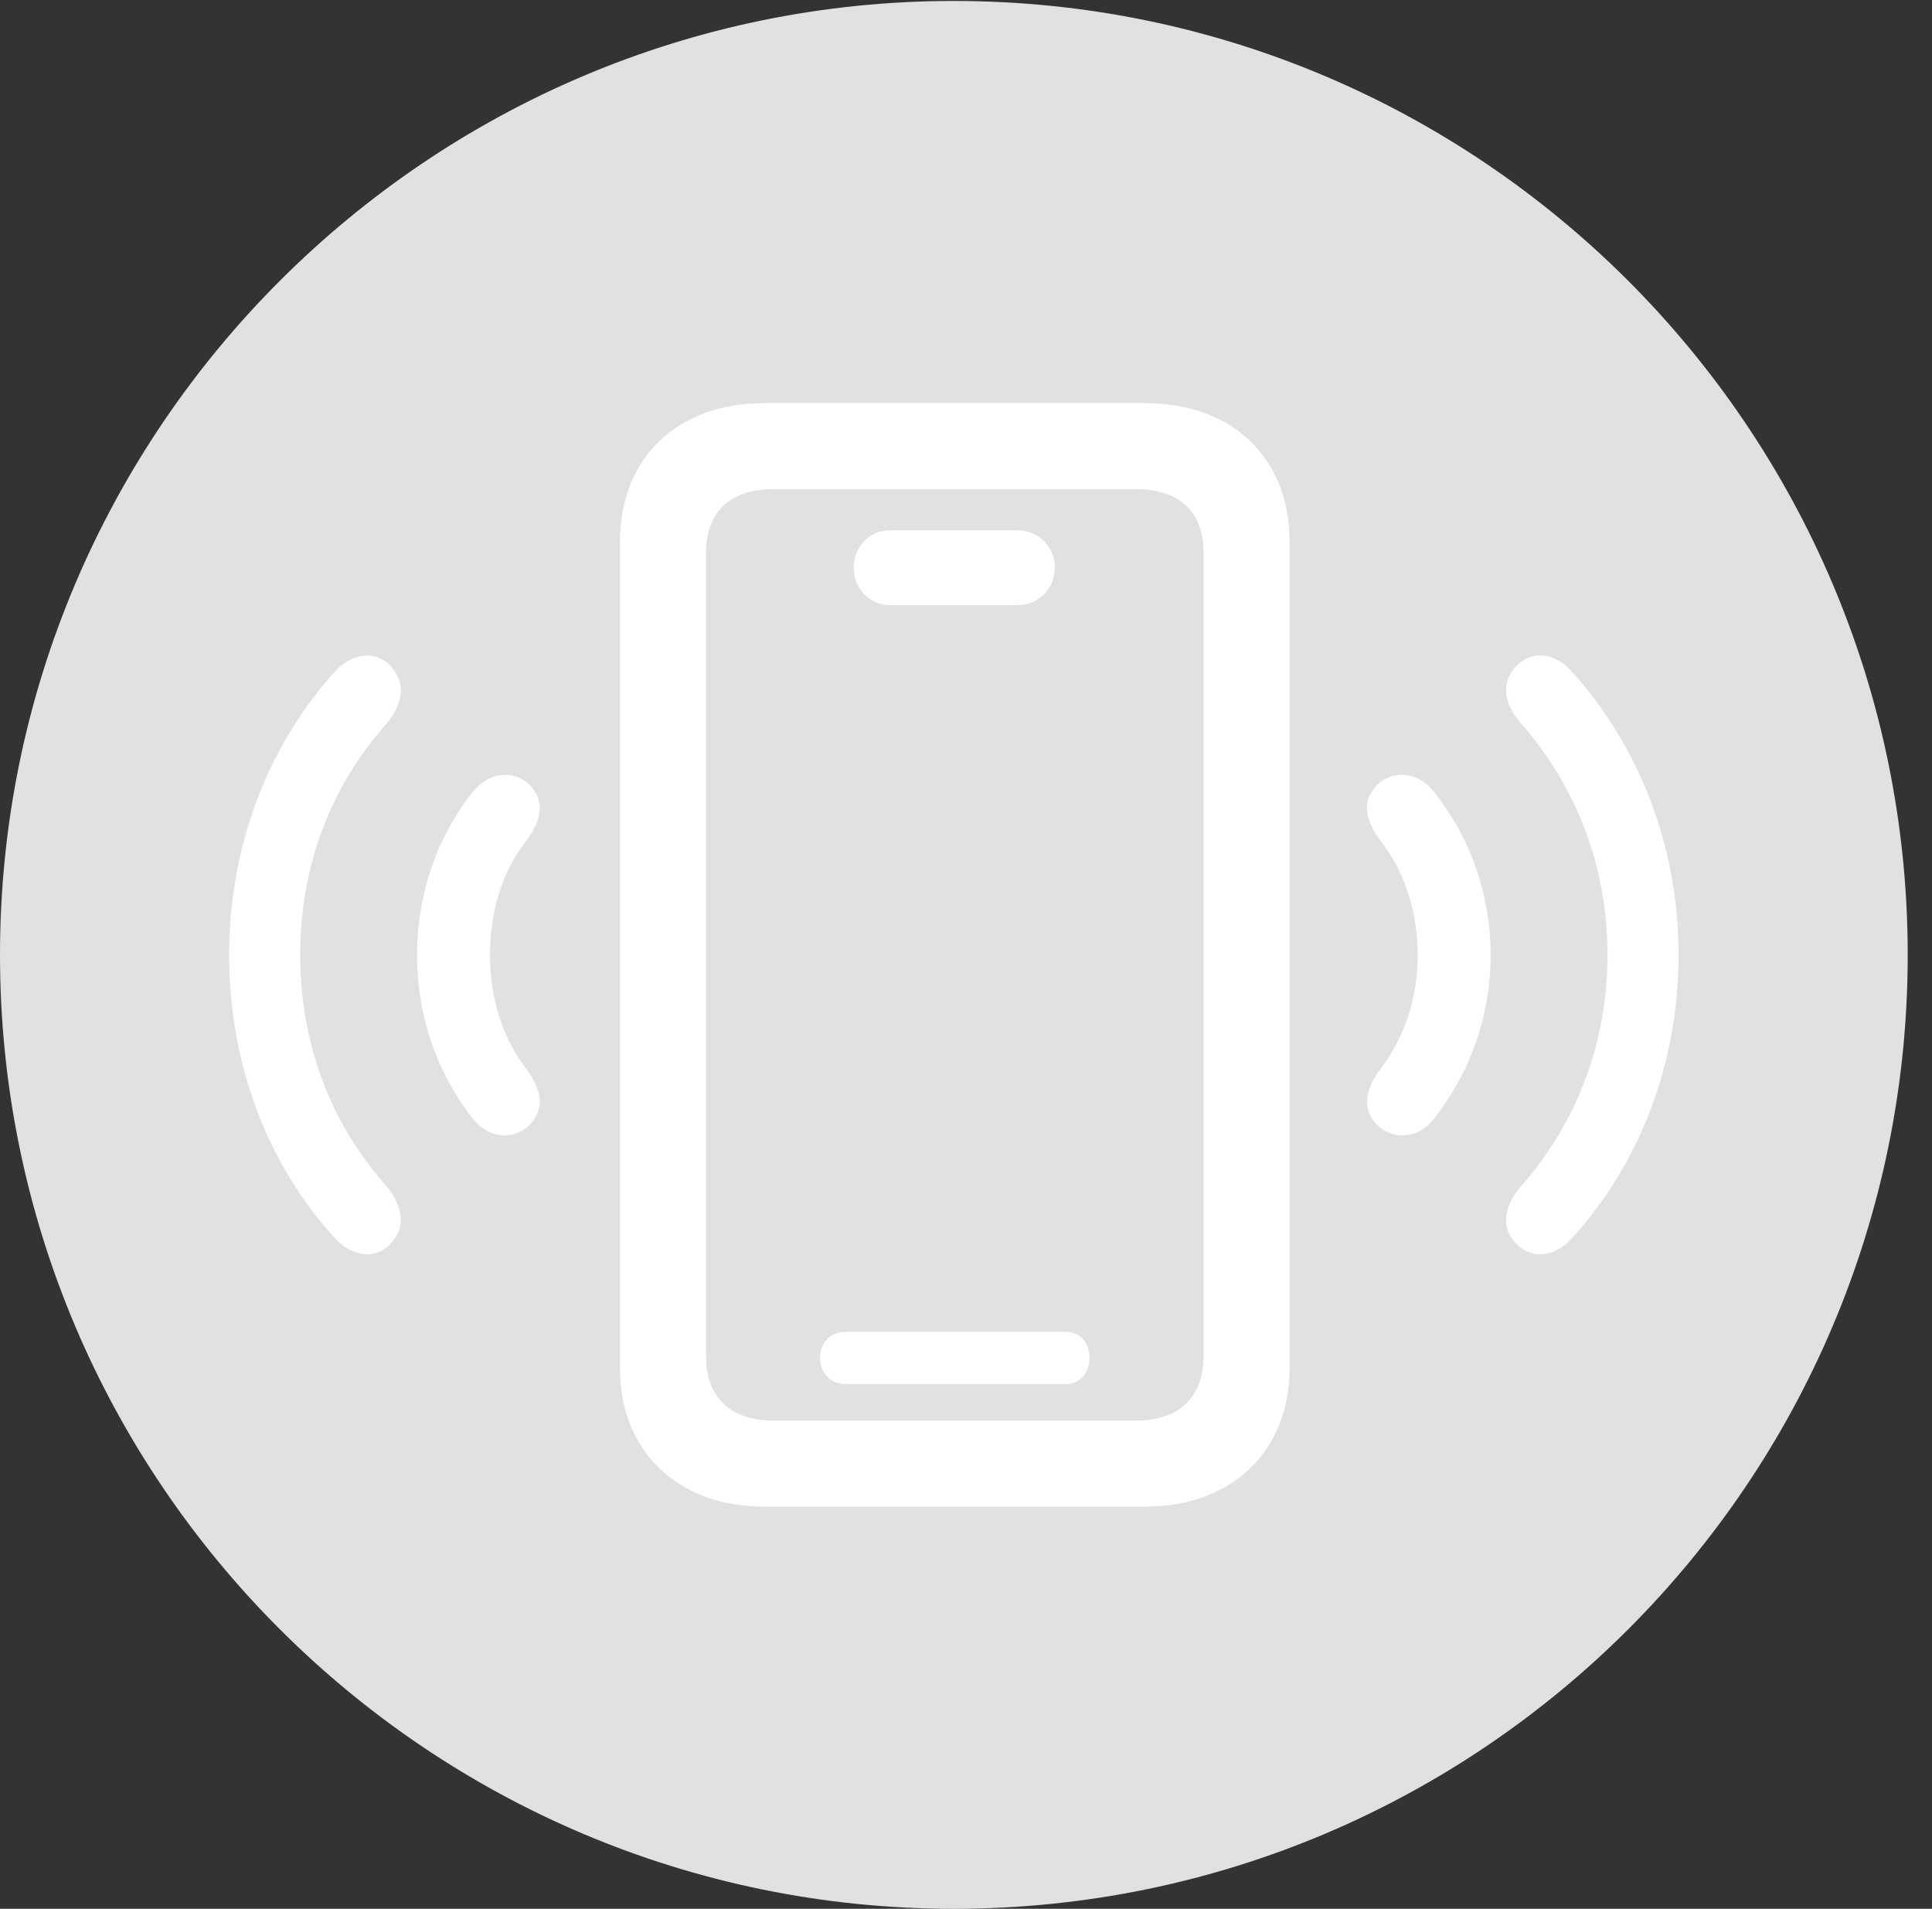 <?xml version="1.0" encoding="UTF-8"?>
<!--Generator: Apple Native CoreSVG 326-->
<!DOCTYPE svg
PUBLIC "-//W3C//DTD SVG 1.1//EN"
       "http://www.w3.org/Graphics/SVG/1.1/DTD/svg11.dtd">
<svg version="1.1" xmlns="http://www.w3.org/2000/svg" xmlns:xlink="http://www.w3.org/1999/xlink" viewBox="0 0 28.246 27.904">
 <rect x="0" y="0" width="28.246" height="27.904" fill="#333333" stroke="none"/>
 <g>
  <rect height="27.904" opacity="0" width="28.246" x="0" y="0"/>
  <path d="M13.945 27.904C21.643 27.904 27.891 21.656 27.891 13.959C27.891 6.275 21.643 0.014 13.945 0.014C6.262 0.014 0 6.275 0 13.959C0 21.656 6.262 27.904 13.945 27.904Z" fill="white" fill-opacity="0.85"/>
  <path d="M5.742 18.143C5.551 18.402 5.195 18.402 4.922 18.129C3.896 17.021 3.35 15.531 3.35 13.959C3.35 12.4 3.896 10.91 4.922 9.789C5.195 9.516 5.551 9.516 5.742 9.775C5.934 10.008 5.879 10.295 5.66 10.568C4.826 11.498 4.389 12.674 4.389 13.959C4.389 15.244 4.826 16.42 5.66 17.35C5.879 17.623 5.934 17.924 5.742 18.143ZM22.135 18.143C21.943 17.924 21.998 17.623 22.23 17.35C23.051 16.42 23.502 15.244 23.502 13.959C23.502 12.674 23.051 11.498 22.23 10.568C21.998 10.295 21.943 10.008 22.135 9.775C22.34 9.516 22.695 9.516 22.955 9.789C23.98 10.91 24.541 12.4 24.541 13.959C24.541 15.531 23.98 17.021 22.955 18.129C22.695 18.402 22.34 18.402 22.135 18.143Z" fill="white"/>
  <path d="M7.779 16.406C7.561 16.666 7.178 16.666 6.932 16.379C6.398 15.709 6.098 14.875 6.098 13.959C6.098 13.057 6.398 12.209 6.932 11.553C7.178 11.266 7.561 11.252 7.779 11.512C7.971 11.744 7.902 12.018 7.684 12.305C7.342 12.742 7.164 13.33 7.164 13.959C7.164 14.588 7.342 15.162 7.684 15.613C7.902 15.9 7.971 16.174 7.779 16.406ZM20.098 16.406C19.906 16.174 19.975 15.9 20.193 15.613C20.535 15.162 20.727 14.588 20.727 13.959C20.727 13.33 20.535 12.742 20.193 12.305C19.975 12.018 19.906 11.744 20.098 11.512C20.316 11.252 20.713 11.266 20.945 11.553C21.479 12.209 21.793 13.057 21.793 13.959C21.793 14.875 21.479 15.709 20.945 16.379C20.713 16.666 20.316 16.666 20.098 16.406Z" fill="white"/>
  <path d="M11.17 22.025C9.912 22.025 9.064 21.219 9.064 20.002L9.064 7.916C9.064 6.686 9.912 5.893 11.17 5.893L16.748 5.893C18.006 5.893 18.854 6.686 18.854 7.916L18.854 20.002C18.854 21.219 18.006 22.025 16.748 22.025ZM11.32 20.768L16.598 20.768C17.24 20.768 17.596 20.426 17.596 19.824L17.596 8.08C17.596 7.479 17.24 7.15 16.598 7.15L11.32 7.15C10.678 7.15 10.322 7.479 10.322 8.08L10.322 19.824C10.322 20.426 10.678 20.768 11.32 20.768ZM13.016 8.846C12.701 8.846 12.482 8.6 12.482 8.299C12.482 7.998 12.701 7.752 13.016 7.752L14.875 7.752C15.19 7.752 15.422 7.998 15.422 8.299C15.422 8.6 15.19 8.846 14.875 8.846ZM12.373 20.234C12.141 20.234 11.99 20.07 11.99 19.852C11.99 19.619 12.141 19.469 12.373 19.469L15.572 19.469C15.791 19.469 15.928 19.619 15.928 19.852C15.928 20.07 15.791 20.234 15.572 20.234Z" fill="white"/>
 </g>
</svg>
